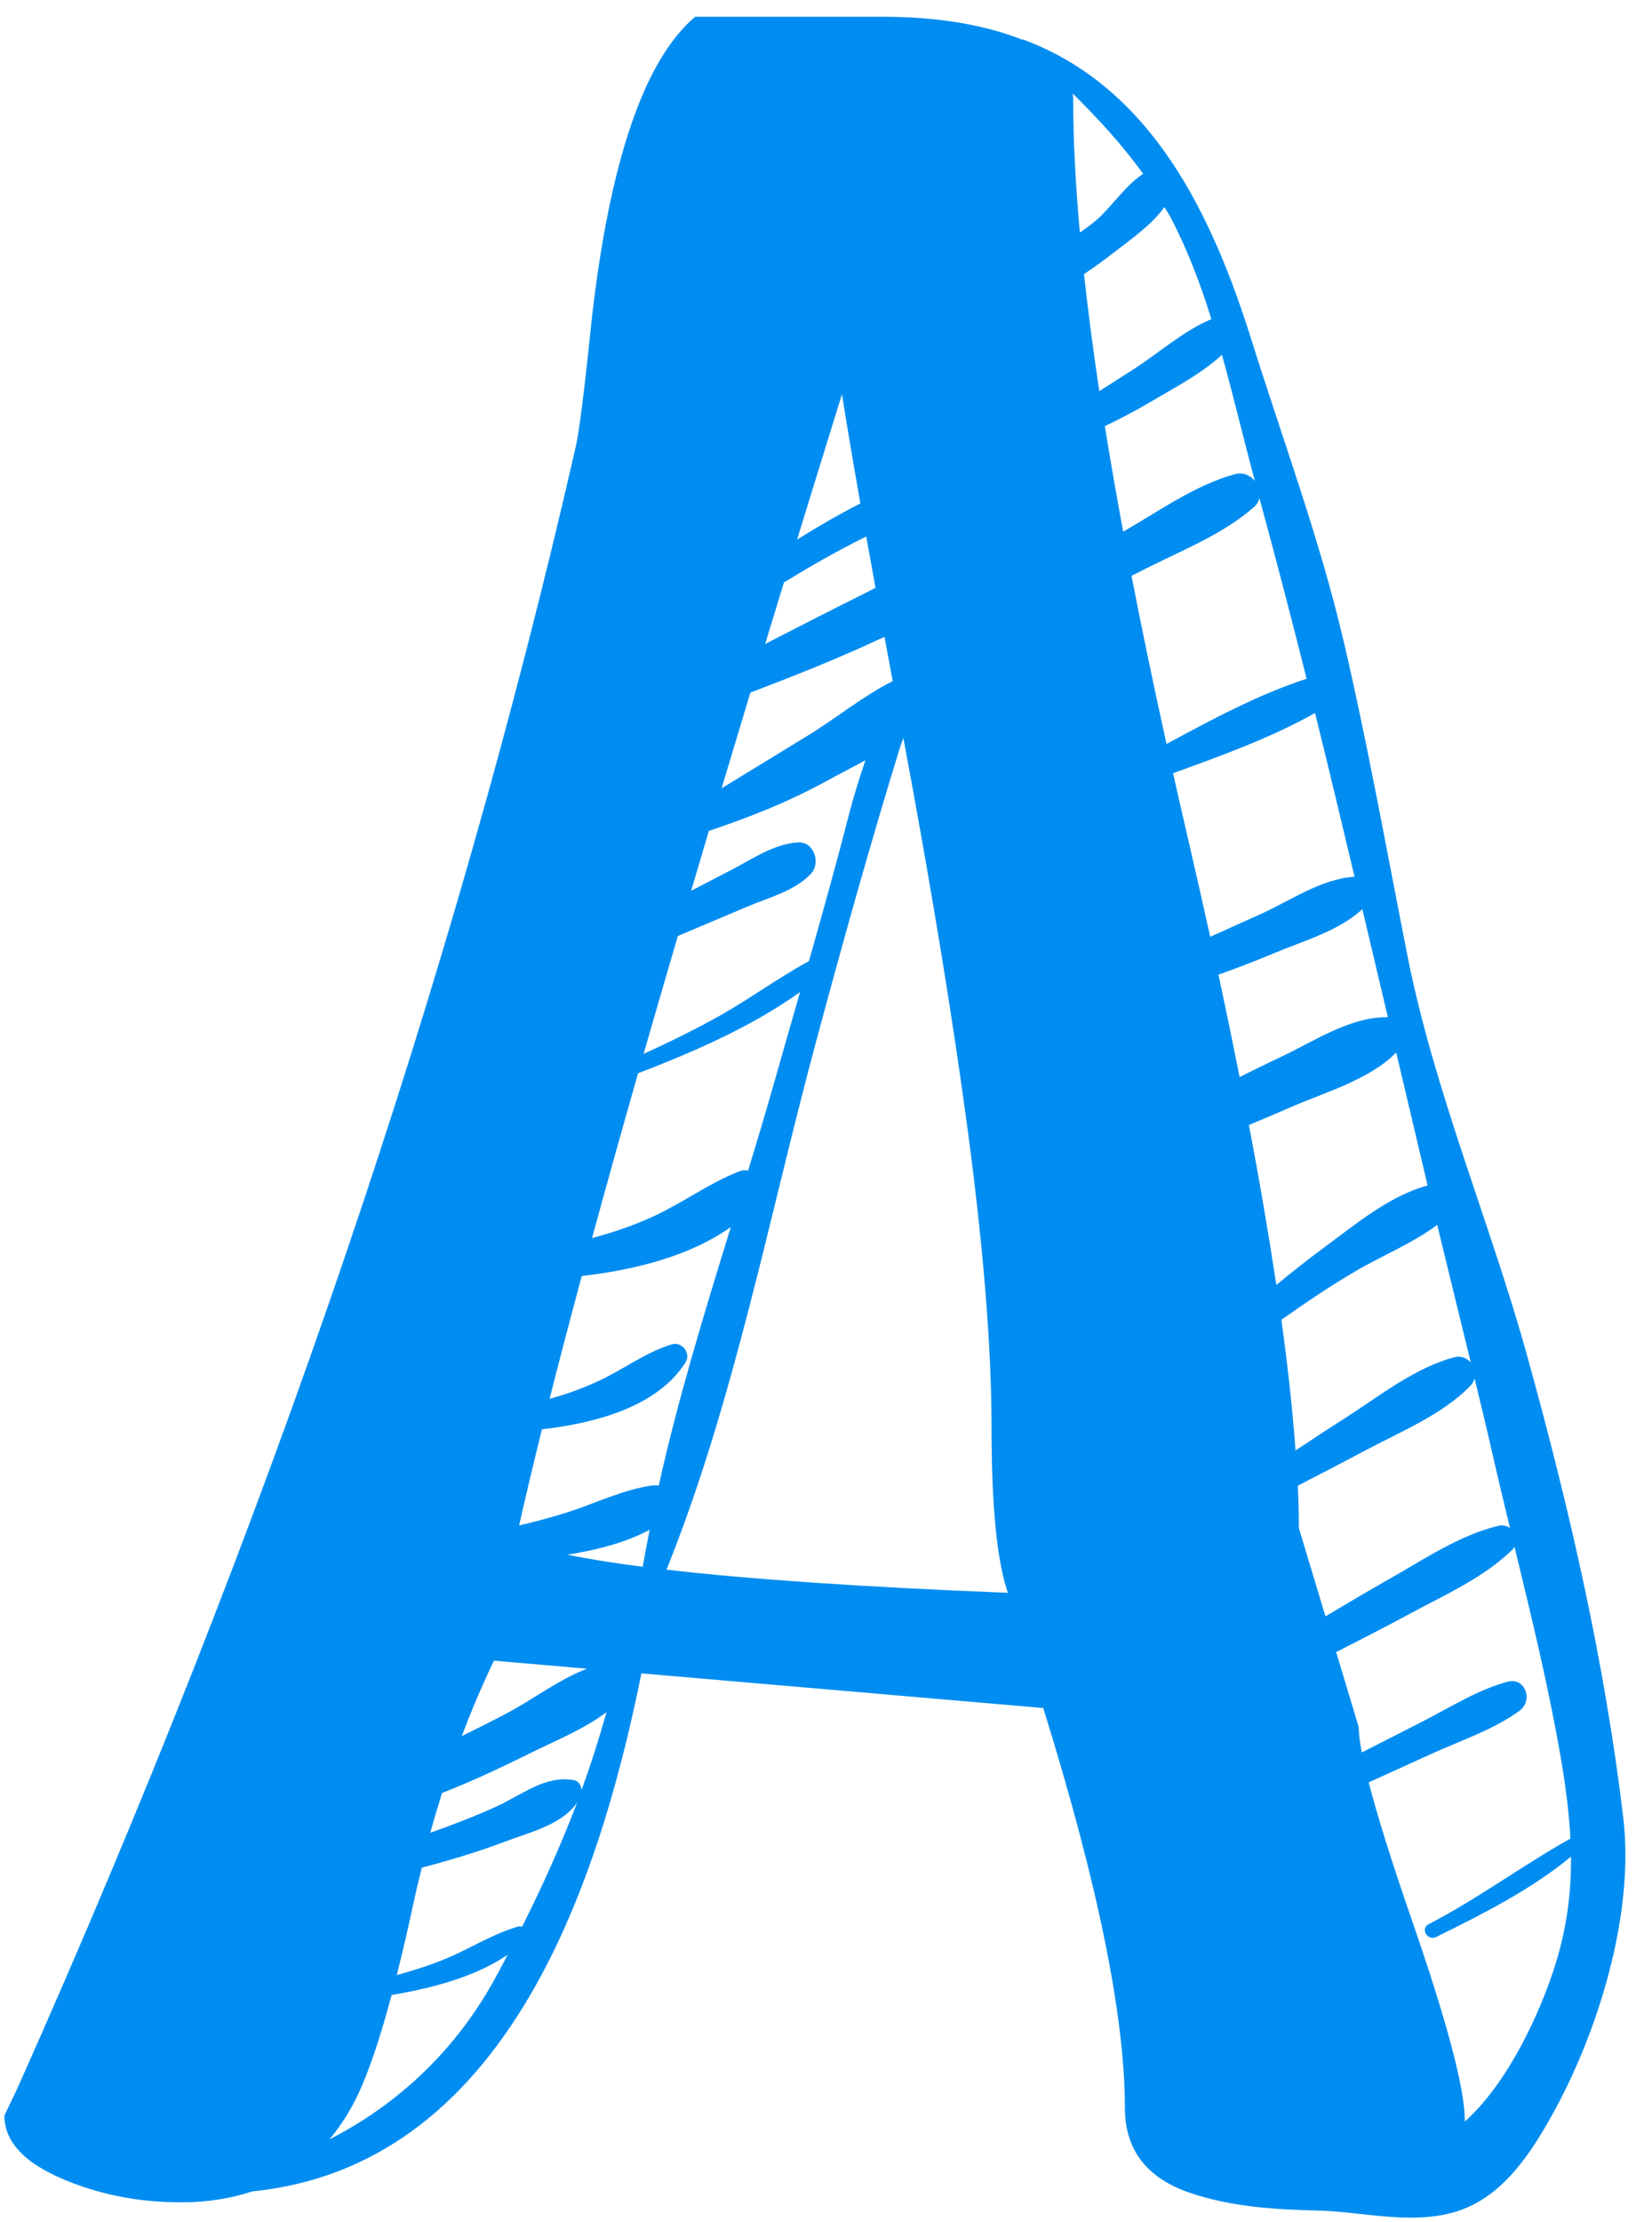 <svg width="61" height="82" viewBox="0 0 61 82" fill="none" xmlns="http://www.w3.org/2000/svg">
<path d="M59.939 67.087C59.253 61.329 57.949 55.663 56.402 50.081C55.031 45.13 52.967 40.31 51.968 35.262C51.206 31.413 50.518 27.548 49.628 23.725C48.742 19.922 47.386 16.294 46.219 12.574C44.781 7.991 42.567 3.235 37.774 1.456C37.761 1.451 37.755 1.466 37.744 1.468C37.668 1.437 37.597 1.405 37.517 1.376C36.111 0.869 34.47 0.619 32.597 0.619H25.667C23.792 2.213 22.521 5.921 21.853 11.75C21.583 14.392 21.382 15.986 21.25 16.53C16.764 36.152 9.902 56.319 0.664 77.027L0.163 78.079C0.163 79.011 0.847 79.777 2.221 80.38C3.593 80.983 5.083 81.283 6.69 81.283C7.659 81.283 8.526 81.138 9.314 80.88C18.529 79.948 22.034 69.939 23.684 61.76L38.522 63.039C40.531 69.491 41.536 74.406 41.536 77.788C41.536 79.34 42.338 80.389 43.945 80.934C45.47 81.451 47.072 81.549 48.67 81.586C50.37 81.625 52.381 82.199 54.088 81.51C55.571 80.912 56.526 79.46 57.277 78.121C59.002 75.042 60.365 70.661 59.939 67.087ZM31.09 14.549C31.258 15.617 31.484 16.963 31.769 18.579C30.97 18.99 30.189 19.442 29.432 19.914C29.966 18.177 30.516 16.396 31.09 14.549ZM28.947 21.495C29.924 20.901 30.915 20.331 31.942 19.822C31.956 19.815 31.971 19.809 31.986 19.802C32.094 20.403 32.207 21.029 32.328 21.694C32.16 21.782 31.993 21.87 31.825 21.953C30.628 22.546 29.441 23.156 28.254 23.767C28.482 23.019 28.713 22.262 28.947 21.495ZM27.708 25.562C29.276 24.964 30.834 24.351 32.358 23.642C32.457 23.596 32.561 23.552 32.66 23.507C32.757 24.034 32.858 24.576 32.963 25.137C31.863 25.692 30.859 26.52 29.818 27.155C28.759 27.8 27.703 28.449 26.644 29.095C26.988 27.945 27.344 26.766 27.708 25.562ZM25.029 34.546C25.882 34.185 26.735 33.824 27.588 33.463C28.384 33.126 29.329 32.891 29.935 32.259C30.319 31.859 30.067 31.047 29.452 31.092C28.552 31.158 27.803 31.692 27.012 32.102C26.515 32.36 26.017 32.618 25.52 32.877C25.734 32.153 25.953 31.415 26.175 30.667C27.674 30.163 29.086 29.61 30.476 28.849C30.943 28.594 31.45 28.336 31.955 28.061C31.731 28.726 31.524 29.381 31.361 30.013C30.892 31.843 30.385 33.661 29.868 35.475C28.742 36.083 27.695 36.859 26.577 37.487C25.661 38.001 24.719 38.46 23.765 38.897C24.164 37.507 24.589 36.047 25.029 34.546ZM23.56 39.613C25.603 38.824 27.77 37.891 29.542 36.613C29.21 37.771 28.877 38.928 28.548 40.088C28.255 41.121 27.942 42.16 27.624 43.203C27.523 43.185 27.414 43.186 27.291 43.234C26.204 43.657 25.245 44.372 24.181 44.868C23.428 45.219 22.653 45.484 21.861 45.694C22.376 43.805 22.943 41.775 23.56 39.613ZM18.238 61.292L21.676 61.588C20.652 61.977 19.689 62.713 18.752 63.213C18.19 63.512 17.62 63.794 17.051 64.076C17.413 63.12 17.806 62.189 18.238 61.292ZM18.305 72.975C16.843 75.656 14.725 77.646 12.167 78.958C12.661 78.366 13.083 77.672 13.417 76.853C13.754 76.05 14.102 74.969 14.459 73.631C15.925 73.383 17.543 72.97 18.745 72.145C18.599 72.421 18.455 72.699 18.305 72.975ZM19.276 71.113C19.232 71.103 19.189 71.089 19.139 71.103C18.183 71.375 17.352 71.927 16.434 72.302C15.85 72.541 15.254 72.73 14.651 72.895C14.872 72.019 15.096 71.051 15.325 69.975C15.401 69.62 15.494 69.279 15.577 68.931C16.605 68.659 17.625 68.356 18.621 67.979C19.523 67.637 20.762 67.35 21.312 66.524C20.718 68.085 20.031 69.613 19.276 71.113ZM21.474 66.061C21.459 65.891 21.372 65.73 21.181 65.697C20.12 65.518 19.28 66.241 18.332 66.673C17.532 67.038 16.715 67.351 15.889 67.643C16.024 67.146 16.171 66.658 16.323 66.174C17.445 65.738 18.533 65.222 19.615 64.688C20.536 64.233 21.563 63.817 22.395 63.192C22.121 64.16 21.821 65.118 21.474 66.061ZM23.734 57.826C22.656 57.687 21.727 57.539 20.948 57.38C22.03 57.21 23.093 56.938 23.988 56.46C23.901 56.915 23.808 57.37 23.734 57.826ZM24.092 54.825C23.018 54.97 21.964 55.494 20.928 55.823C20.347 56.008 19.76 56.162 19.168 56.301C19.412 55.217 19.694 54.03 20.011 52.753C21.928 52.533 24.273 51.941 25.316 50.276C25.523 49.946 25.18 49.504 24.809 49.616C23.913 49.887 23.173 50.432 22.344 50.85C21.682 51.183 20.999 51.435 20.294 51.627C20.648 50.226 21.047 48.708 21.481 47.093C23.346 46.885 25.461 46.378 26.986 45.285C26.014 48.438 25.036 51.627 24.324 54.828C24.25 54.819 24.174 54.814 24.092 54.825ZM24.61 57.933C27.089 51.786 28.399 44.893 30.106 38.546C31.095 34.867 32.113 31.214 33.236 27.573C33.271 27.46 33.318 27.347 33.356 27.234C34.398 32.802 35.201 37.698 35.76 41.912C36.328 46.209 36.613 49.8 36.613 52.696C36.613 55.592 36.814 57.622 37.216 58.787C31.92 58.577 27.724 58.292 24.61 57.933ZM39.627 3.649C39.627 3.581 39.616 3.516 39.609 3.45C40.549 4.379 41.435 5.336 42.211 6.417C41.569 6.829 41.039 7.637 40.512 8.099C40.313 8.274 40.096 8.431 39.873 8.581C39.71 6.766 39.627 5.119 39.627 3.649ZM40.026 10.116C40.454 9.839 40.86 9.528 41.23 9.242C41.751 8.84 42.538 8.289 42.996 7.642C43.066 7.764 43.145 7.874 43.211 7.999C43.836 9.181 44.319 10.461 44.731 11.776C43.679 12.222 42.742 13.068 41.786 13.675C41.387 13.928 40.989 14.182 40.591 14.436C40.363 12.911 40.174 11.47 40.026 10.116ZM41.501 19.607C41.492 19.613 41.482 19.618 41.473 19.623C41.223 18.273 40.996 16.971 40.797 15.727C41.365 15.454 41.926 15.165 42.468 14.843C43.343 14.322 44.351 13.805 45.12 13.095C45.556 14.658 45.927 16.238 46.336 17.747C46.162 17.545 45.896 17.418 45.609 17.497C44.133 17.902 42.821 18.849 41.501 19.607ZM41.781 21.253C41.956 21.164 42.132 21.076 42.308 20.987C43.671 20.298 45.161 19.72 46.314 18.705C46.421 18.61 46.475 18.499 46.504 18.385C47.11 20.601 47.686 22.824 48.247 25.051C46.481 25.625 44.751 26.552 43.074 27.459C42.594 25.285 42.161 23.212 41.781 21.253ZM43.794 30.635C43.628 29.923 43.47 29.228 43.315 28.538C45.096 27.891 46.946 27.226 48.558 26.314C49.058 28.326 49.536 30.343 50.017 32.359C48.805 32.425 47.609 33.26 46.534 33.744C45.918 34.021 45.302 34.298 44.687 34.575C44.406 33.303 44.11 31.994 43.794 30.635ZM44.991 35.973C45.678 35.727 46.36 35.469 47.038 35.183C48.11 34.731 49.435 34.364 50.305 33.555C50.62 34.884 50.933 36.213 51.247 37.542C49.83 37.523 48.51 38.443 47.248 39.032C46.752 39.264 46.263 39.509 45.773 39.75C45.53 38.535 45.273 37.285 44.991 35.973ZM46.115 41.521C46.604 41.316 47.095 41.113 47.58 40.898C48.857 40.331 50.559 39.867 51.555 38.845C51.941 40.482 52.328 42.119 52.715 43.756C51.334 44.11 49.99 45.234 48.882 46.05C48.283 46.491 47.701 46.952 47.128 47.425C46.855 45.612 46.522 43.654 46.115 41.521ZM47.315 48.711C48.198 48.085 49.096 47.481 50.029 46.93C50.992 46.362 52.152 45.893 53.069 45.209C53.48 46.903 53.897 48.594 54.309 50.288C54.166 50.124 53.948 50.027 53.694 50.095C52.226 50.484 50.895 51.557 49.621 52.368C49.022 52.749 48.431 53.143 47.837 53.533C47.731 52.09 47.562 50.494 47.315 48.711ZM47.961 56.398C47.961 55.908 47.947 55.383 47.922 54.833C48.725 54.417 49.531 54.005 50.328 53.577C51.658 52.864 53.245 52.229 54.302 51.14C54.38 51.059 54.422 50.968 54.448 50.874C54.665 51.774 54.886 52.674 55.091 53.577C55.304 54.517 55.529 55.456 55.757 56.395C55.64 56.315 55.495 56.273 55.336 56.311C53.888 56.662 52.624 57.527 51.338 58.255C50.533 58.711 49.736 59.182 48.942 59.656L47.961 56.398ZM54.087 78.303V78.254C54.087 77.086 53.434 74.621 52.128 70.852C51.384 68.702 50.859 67.023 50.539 65.783C51.319 65.429 52.1 65.075 52.88 64.72C53.954 64.232 55.154 63.835 56.106 63.142C56.616 62.77 56.336 61.884 55.655 62.071C54.541 62.376 53.52 63.03 52.494 63.553C51.757 63.928 51.021 64.304 50.284 64.679C50.21 64.289 50.17 63.972 50.17 63.741L49.338 60.975C50.26 60.506 51.18 60.034 52.09 59.543C53.389 58.842 54.782 58.23 55.848 57.192C55.881 57.16 55.901 57.124 55.923 57.089C56.542 59.639 57.164 62.192 57.614 64.77C57.8 65.838 57.936 66.852 57.987 67.856C56.212 68.853 54.571 70.077 52.75 71.019C52.436 71.182 52.712 71.646 53.026 71.491C54.717 70.658 56.532 69.745 58.01 68.523C58.019 69.694 57.893 70.864 57.551 72.102C57.11 73.706 55.877 76.701 54.087 78.303Z" fill="#008DF1"/>
</svg>
